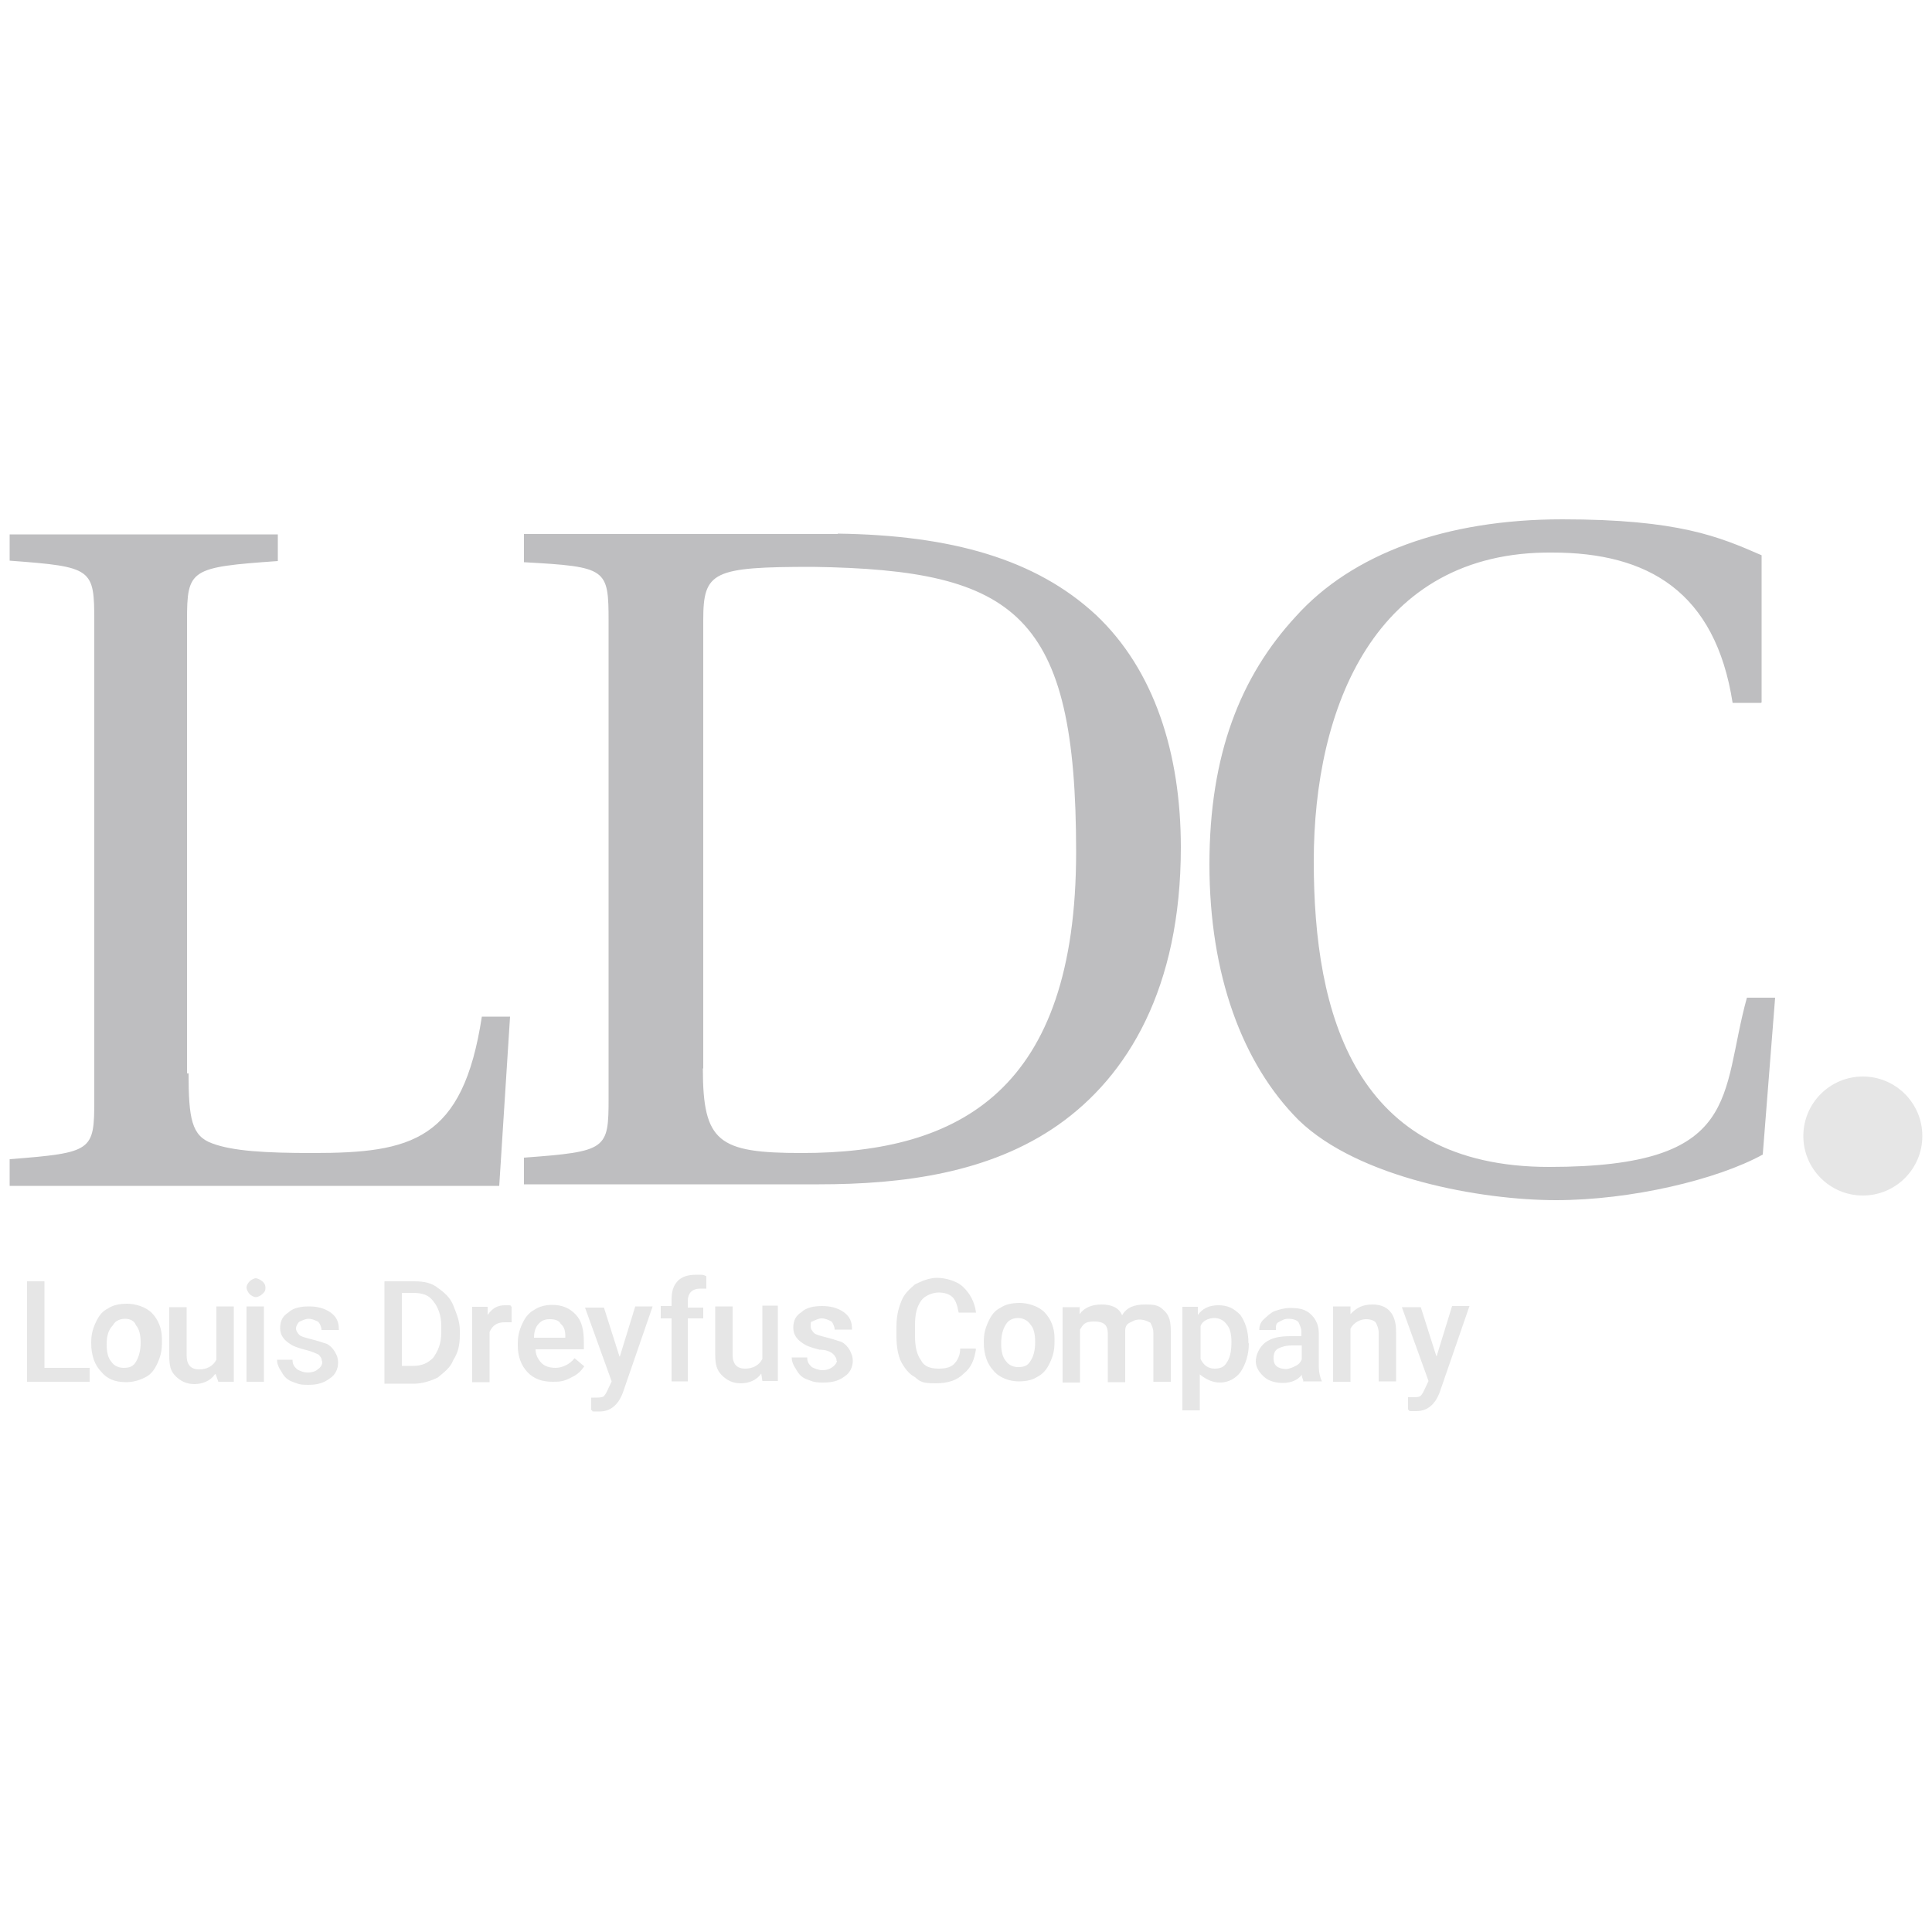 <svg width="150" height="150" viewBox="0 0 150 150" fill="none" xmlns="http://www.w3.org/2000/svg">
<path d="M14.64 83.31C14.64 86.85 14.88 88.2 16.47 88.77C18.06 89.37 20.61 89.52 24.27 89.52C31.95 89.52 35.94 88.56 37.41 78.93H39.6L38.76 92.07H0.75V90C7.2 89.49 7.32 89.37 7.32 85.38V48.27C7.32 44.13 7.2 44.01 0.75 43.53V41.49H21.57V43.56C14.76 44.04 14.52 44.19 14.52 48.18V83.34H14.64V83.31ZM54.57 82.95C54.57 88.68 55.77 89.52 62.25 89.52C74.55 89.52 83.55 84.63 83.55 66.15C83.55 47.67 78.93 44.25 63.12 44.01C55.32 44.01 54.6 44.37 54.6 48.15V82.95H54.57ZM65.04 41.43C73.8 41.55 80.4 43.38 85.11 47.76C89.61 52.02 91.68 58.47 91.68 65.79C91.68 76.74 87.54 83.55 82.17 87.33C76.83 91.08 70.11 91.95 63.57 91.95H40.68V89.88C47.13 89.4 47.25 89.25 47.25 85.26V48.27C47.25 44.13 47.13 44.01 40.68 43.65V41.46H65.04V41.43ZM136.71 54.57H134.52C133.17 45.93 127.95 42.9 120.51 42.9C106.74 42.78 102 54.96 102 66.87C102 78.78 105.18 90.6 120.27 90.6C135.36 90.6 133.53 85.02 135.63 77.46H137.82L136.86 89.64C133.32 91.59 126.63 93.18 120.81 93.18C114.99 93.18 105.48 91.47 100.83 86.97C96.45 82.59 93.9 75.66 93.9 67.11C93.9 58.56 96.33 52.5 100.59 47.88C104.97 42.99 112.26 40.32 121.29 40.32C130.32 40.32 133.47 41.67 136.77 43.11V54.54L136.71 54.57Z" fill="#BEBEC0"/>
<path d="M144.63 92.82C147.18 92.82 149.25 90.75 149.25 88.2C149.25 85.65 147.18 83.58 144.63 83.58C142.08 83.58 140.01 85.65 140.01 88.2C140.01 90.75 142.08 92.82 144.63 92.82ZM3.42 106.2H6.96V107.28H2.1V99.48H3.45V106.2H3.42ZM7.08 104.25C7.08 103.62 7.2 103.17 7.44 102.66C7.68 102.15 7.92 101.82 8.4 101.58C8.76 101.34 9.24 101.22 9.87 101.22C10.5 101.22 11.34 101.46 11.82 101.97C12.3 102.48 12.57 103.17 12.57 103.92V104.28C12.57 104.91 12.45 105.36 12.21 105.87C11.97 106.38 11.73 106.71 11.25 106.95C10.77 107.19 10.29 107.31 9.78 107.31C8.94 107.31 8.31 107.07 7.83 106.47C7.35 105.96 7.08 105.24 7.08 104.25ZM8.28 104.37C8.28 105 8.4 105.45 8.64 105.72C8.88 106.08 9.27 106.2 9.6 106.2C10.08 106.2 10.35 106.08 10.56 105.72C10.77 105.36 10.92 104.88 10.92 104.25C10.92 103.62 10.8 103.17 10.56 102.9C10.44 102.54 10.08 102.39 9.72 102.39C9.36 102.39 8.97 102.51 8.76 102.9C8.4 103.26 8.28 103.77 8.28 104.37ZM16.68 106.71C16.32 107.22 15.72 107.46 15.09 107.46C14.46 107.46 14.01 107.22 13.62 106.83C13.23 106.44 13.14 105.99 13.14 105.24V101.49H14.49V105.24C14.49 105.99 14.85 106.32 15.45 106.32C16.05 106.32 16.53 106.08 16.8 105.57V101.43H18.15V107.28H16.95L16.74 106.68L16.68 106.71ZM19.14 99.99C19.14 99.75 19.26 99.63 19.38 99.48C19.5 99.36 19.74 99.24 19.86 99.24C19.98 99.24 20.22 99.36 20.37 99.48C20.49 99.6 20.61 99.72 20.61 99.99C20.61 100.26 20.49 100.35 20.37 100.47C20.25 100.59 20.01 100.71 19.86 100.71C19.71 100.71 19.5 100.59 19.38 100.47C19.26 100.35 19.14 100.11 19.14 99.99ZM20.49 107.28H19.14V101.43H20.49V107.28ZM24.99 105.69C24.99 105.45 24.87 105.33 24.75 105.18C24.51 105.06 24.24 104.94 23.79 104.82C23.31 104.7 22.95 104.58 22.71 104.46C22.08 104.1 21.75 103.71 21.75 103.11C21.75 102.51 21.99 102.15 22.38 101.91C22.74 101.55 23.34 101.43 23.97 101.43C24.6 101.43 25.17 101.55 25.68 101.91C26.16 102.27 26.31 102.66 26.31 103.26H24.96C24.96 103.02 24.84 102.78 24.72 102.63C24.48 102.51 24.24 102.39 23.97 102.39C23.7 102.39 23.49 102.51 23.22 102.63C23.1 102.75 22.98 102.99 22.98 103.11C22.98 103.35 23.1 103.47 23.22 103.62C23.34 103.77 23.73 103.86 24.18 103.98C24.66 104.1 25.02 104.22 25.38 104.34C25.62 104.46 25.86 104.7 26.01 104.97C26.16 105.24 26.25 105.45 26.25 105.81C26.25 106.29 26.01 106.77 25.62 107.01C25.14 107.37 24.66 107.52 23.91 107.52C23.16 107.52 23.07 107.4 22.71 107.28C22.35 107.16 22.08 106.92 21.87 106.53C21.63 106.17 21.51 105.9 21.51 105.57H22.71C22.71 105.93 22.83 106.08 23.07 106.32C23.31 106.44 23.55 106.56 23.91 106.56C24.27 106.56 24.54 106.44 24.66 106.32C25.02 106.08 25.02 105.84 25.02 105.69H24.99ZM29.85 107.28V99.48H32.16C32.91 99.48 33.51 99.6 33.99 99.99C34.5 100.35 34.95 100.74 35.19 101.34C35.43 101.97 35.7 102.54 35.7 103.29V103.65C35.7 104.4 35.58 105 35.19 105.6C34.95 106.23 34.44 106.56 33.99 106.95C33.51 107.19 32.79 107.43 32.16 107.43H29.85V107.28ZM31.2 100.47V106.05H32.04C32.79 106.05 33.24 105.81 33.63 105.42C33.99 104.91 34.26 104.34 34.26 103.47V102.96C34.26 102.12 34.02 101.49 33.63 101.01C33.27 100.53 32.79 100.38 32.04 100.38H31.2V100.44V100.47ZM39.72 102.66H39.21C38.58 102.66 38.25 102.9 38.01 103.41V107.31H36.66V101.46H37.86V102.09C38.22 101.58 38.61 101.34 39.21 101.34C39.81 101.34 39.57 101.34 39.72 101.46V102.66ZM42.9 107.28C42.06 107.28 41.43 107.04 40.95 106.53C40.47 106.02 40.2 105.33 40.2 104.46V104.34C40.2 103.71 40.32 103.26 40.56 102.75C40.8 102.24 41.07 101.91 41.52 101.67C41.88 101.43 42.36 101.31 42.87 101.31C43.62 101.31 44.22 101.55 44.7 102.06C45.18 102.57 45.33 103.26 45.33 104.25V104.76H41.58C41.58 105.24 41.82 105.6 42.06 105.84C42.3 106.08 42.69 106.2 43.14 106.2C43.59 106.2 44.22 105.96 44.61 105.45L45.36 106.08C45.12 106.44 44.85 106.71 44.4 106.92C43.77 107.28 43.38 107.28 42.9 107.28ZM42.66 102.42C42.3 102.42 42.03 102.54 41.82 102.78C41.58 103.02 41.46 103.41 41.46 103.86H43.89V103.74C43.89 103.23 43.77 102.99 43.53 102.78C43.41 102.51 43.05 102.42 42.69 102.42H42.66ZM48.12 105.33L49.32 101.43H50.67L48.36 108.12C48 109.08 47.4 109.59 46.53 109.59C45.66 109.59 46.17 109.59 45.9 109.47V108.51H46.14C46.5 108.51 46.77 108.51 46.89 108.39C47.01 108.27 47.13 108.03 47.25 107.76L47.49 107.25L45.42 101.52H46.89L48.09 105.3L48.12 105.33ZM52.14 107.25V102.36H51.3V101.4H52.14V100.92C52.14 100.29 52.26 99.84 52.62 99.45C52.98 99.09 53.46 98.97 54.09 98.97C54.72 98.97 54.57 98.97 54.84 99.09V100.05H54.36C53.73 100.05 53.4 100.41 53.4 101.01V101.52H54.6V102.36H53.4V107.25H52.17H52.14ZM59.1 106.65C58.74 107.16 58.14 107.4 57.51 107.4C56.88 107.4 56.43 107.16 56.04 106.77C55.65 106.38 55.53 105.93 55.53 105.18V101.43H56.88V105.18C56.88 105.93 57.24 106.26 57.84 106.26C58.44 106.26 58.92 106.02 59.19 105.51V101.37H60.39V107.22H59.19L59.1 106.62V106.65ZM64.95 105.66C64.95 105.42 64.83 105.3 64.71 105.15C64.47 104.91 64.08 104.79 63.63 104.79C63.15 104.67 62.79 104.55 62.55 104.43C61.92 104.07 61.59 103.68 61.59 103.08C61.59 102.48 61.83 102.12 62.22 101.88C62.58 101.52 63.18 101.4 63.81 101.4C64.44 101.4 65.01 101.52 65.52 101.88C66 102.24 66.15 102.63 66.15 103.23H64.8C64.8 102.99 64.68 102.75 64.56 102.6C64.32 102.48 64.08 102.36 63.81 102.36C63.54 102.36 63.33 102.48 63.06 102.6C62.94 102.6 62.94 102.72 62.94 102.96C62.94 103.2 63.06 103.32 63.18 103.47C63.3 103.62 63.69 103.71 64.14 103.83C64.62 103.95 64.98 104.07 65.34 104.19C65.58 104.31 65.82 104.55 65.97 104.82C66.09 105.06 66.21 105.3 66.21 105.66C66.21 106.14 65.97 106.62 65.58 106.86C65.1 107.22 64.62 107.34 63.87 107.34C63.12 107.34 63.03 107.22 62.67 107.1C62.31 106.98 62.04 106.74 61.83 106.35C61.59 105.99 61.47 105.72 61.47 105.39H62.67C62.67 105.75 62.79 105.9 63.03 106.14C63.27 106.26 63.54 106.38 63.87 106.38C64.2 106.38 64.5 106.26 64.62 106.14C64.83 106.02 64.98 105.78 64.98 105.66H64.95ZM75.78 104.7C75.66 105.54 75.42 106.17 74.82 106.65C74.31 107.16 73.62 107.4 72.63 107.4C71.64 107.4 71.43 107.28 71.04 106.92C70.56 106.68 70.2 106.17 69.96 105.72C69.72 105.24 69.6 104.52 69.6 103.77V103.02C69.6 102.27 69.72 101.67 69.96 101.07C70.2 100.44 70.59 100.11 71.04 99.72C71.52 99.48 72.12 99.21 72.75 99.21C73.38 99.21 74.34 99.45 74.82 99.96C75.3 100.44 75.66 101.04 75.78 101.91H74.43C74.31 101.28 74.19 100.95 73.95 100.71C73.71 100.47 73.32 100.35 72.87 100.35C72.42 100.35 71.79 100.59 71.52 100.98C71.16 101.49 71.04 102.06 71.04 102.93V103.68C71.04 104.52 71.16 105.15 71.52 105.63C71.76 106.11 72.27 106.26 72.87 106.26C73.47 106.26 73.83 106.14 74.07 105.9C74.31 105.66 74.55 105.27 74.55 104.7H75.75V104.76L75.78 104.7ZM76.38 104.19C76.38 103.56 76.5 103.11 76.74 102.6C76.98 102.09 77.22 101.76 77.7 101.52C78.06 101.28 78.54 101.16 79.17 101.16C79.8 101.16 80.64 101.4 81.12 101.91C81.6 102.42 81.87 103.11 81.87 103.86V104.22C81.87 104.85 81.75 105.3 81.51 105.81C81.27 106.32 81 106.65 80.55 106.89C80.19 107.13 79.71 107.25 79.08 107.25C78.45 107.25 77.61 107.01 77.13 106.41C76.65 105.9 76.38 105.18 76.38 104.19ZM77.73 104.31C77.73 104.94 77.85 105.39 78.09 105.66C78.33 106.02 78.72 106.14 79.05 106.14C79.53 106.14 79.8 106.02 80.01 105.66C80.25 105.3 80.37 104.82 80.37 104.19C80.37 103.56 80.25 103.11 80.01 102.84C79.77 102.48 79.38 102.33 79.05 102.33C78.72 102.33 78.3 102.45 78.09 102.84C77.85 103.2 77.73 103.71 77.73 104.31ZM83.82 101.4V102.03C84.18 101.52 84.78 101.28 85.53 101.28C86.28 101.28 86.88 101.52 87.12 102.12C87.48 101.49 88.08 101.28 88.95 101.28C89.82 101.28 90.03 101.4 90.42 101.79C90.81 102.18 90.9 102.63 90.9 103.38V107.28H89.55V103.53C89.55 103.17 89.43 102.9 89.31 102.69C89.07 102.57 88.83 102.45 88.47 102.45C88.11 102.45 87.99 102.57 87.72 102.69C87.45 102.81 87.36 103.05 87.36 103.32V107.31H86.01V103.56C86.01 102.81 85.65 102.6 84.93 102.6C84.21 102.6 84.09 102.84 83.85 103.23V107.34H82.5V101.49H83.85L83.82 101.4ZM96.96 104.31C96.96 105.15 96.72 105.9 96.33 106.5C95.97 107.01 95.37 107.34 94.74 107.34C94.11 107.34 93.66 107.1 93.15 106.71V109.5H91.8V101.46H93V102.09C93.36 101.61 93.84 101.34 94.59 101.34C95.34 101.34 95.79 101.58 96.3 102.09C96.66 102.6 96.93 103.32 96.93 104.28L96.96 104.31ZM95.61 104.19C95.61 103.56 95.49 103.11 95.25 102.84C95.01 102.48 94.62 102.33 94.29 102.33C93.81 102.33 93.33 102.57 93.21 102.96V105.51C93.45 106.02 93.84 106.26 94.29 106.26C94.74 106.26 95.04 106.14 95.25 105.78C95.49 105.42 95.61 104.94 95.61 104.19ZM101.19 107.22C101.19 107.1 101.07 106.98 101.07 106.74C100.71 107.22 100.11 107.37 99.6 107.37C99.09 107.37 98.52 107.25 98.13 106.89C97.74 106.53 97.5 106.14 97.5 105.69C97.5 105.24 97.74 104.61 98.25 104.22C98.76 103.86 99.33 103.74 100.2 103.74H101.04V103.38C101.04 103.14 100.92 102.87 100.8 102.63C100.68 102.51 100.44 102.39 100.05 102.39C99.66 102.39 99.57 102.51 99.3 102.63C99.03 102.75 99.06 102.99 99.06 103.26H97.77C97.77 102.9 97.89 102.63 98.13 102.42C98.37 102.21 98.61 101.94 98.97 101.79C99.33 101.67 99.72 101.55 100.17 101.55C100.92 101.55 101.37 101.67 101.76 102.03C102.15 102.39 102.39 102.87 102.39 103.5V106.05C102.39 106.56 102.51 107.01 102.63 107.25H101.16L101.19 107.22ZM99.84 106.29C100.08 106.29 100.35 106.17 100.59 106.05C100.83 105.93 100.95 105.81 101.07 105.54V104.46H100.32C99.81 104.46 99.48 104.58 99.24 104.7C99 104.82 98.88 105.06 98.88 105.45C98.88 105.84 99 105.96 99.12 106.08C99.24 106.17 99.48 106.29 99.84 106.29ZM104.85 101.4V102.03C105.33 101.52 105.81 101.28 106.56 101.28C107.76 101.28 108.39 102.03 108.39 103.35V107.25H107.04V103.5C107.04 103.14 106.92 102.87 106.8 102.66C106.68 102.54 106.44 102.42 106.05 102.42C105.66 102.42 105.09 102.66 104.85 103.17V107.28H103.5V101.43H104.85V101.4ZM111.54 105.3L112.74 101.4H114.09L111.78 108.09C111.42 109.05 110.82 109.56 109.95 109.56C109.08 109.56 109.59 109.56 109.32 109.44V108.48H109.56C109.92 108.48 110.19 108.48 110.31 108.36C110.43 108.24 110.55 108 110.67 107.73L110.91 107.22L108.84 101.49H110.31L111.51 105.27L111.54 105.3Z" fill="#E6E6E6"/>
</svg>
